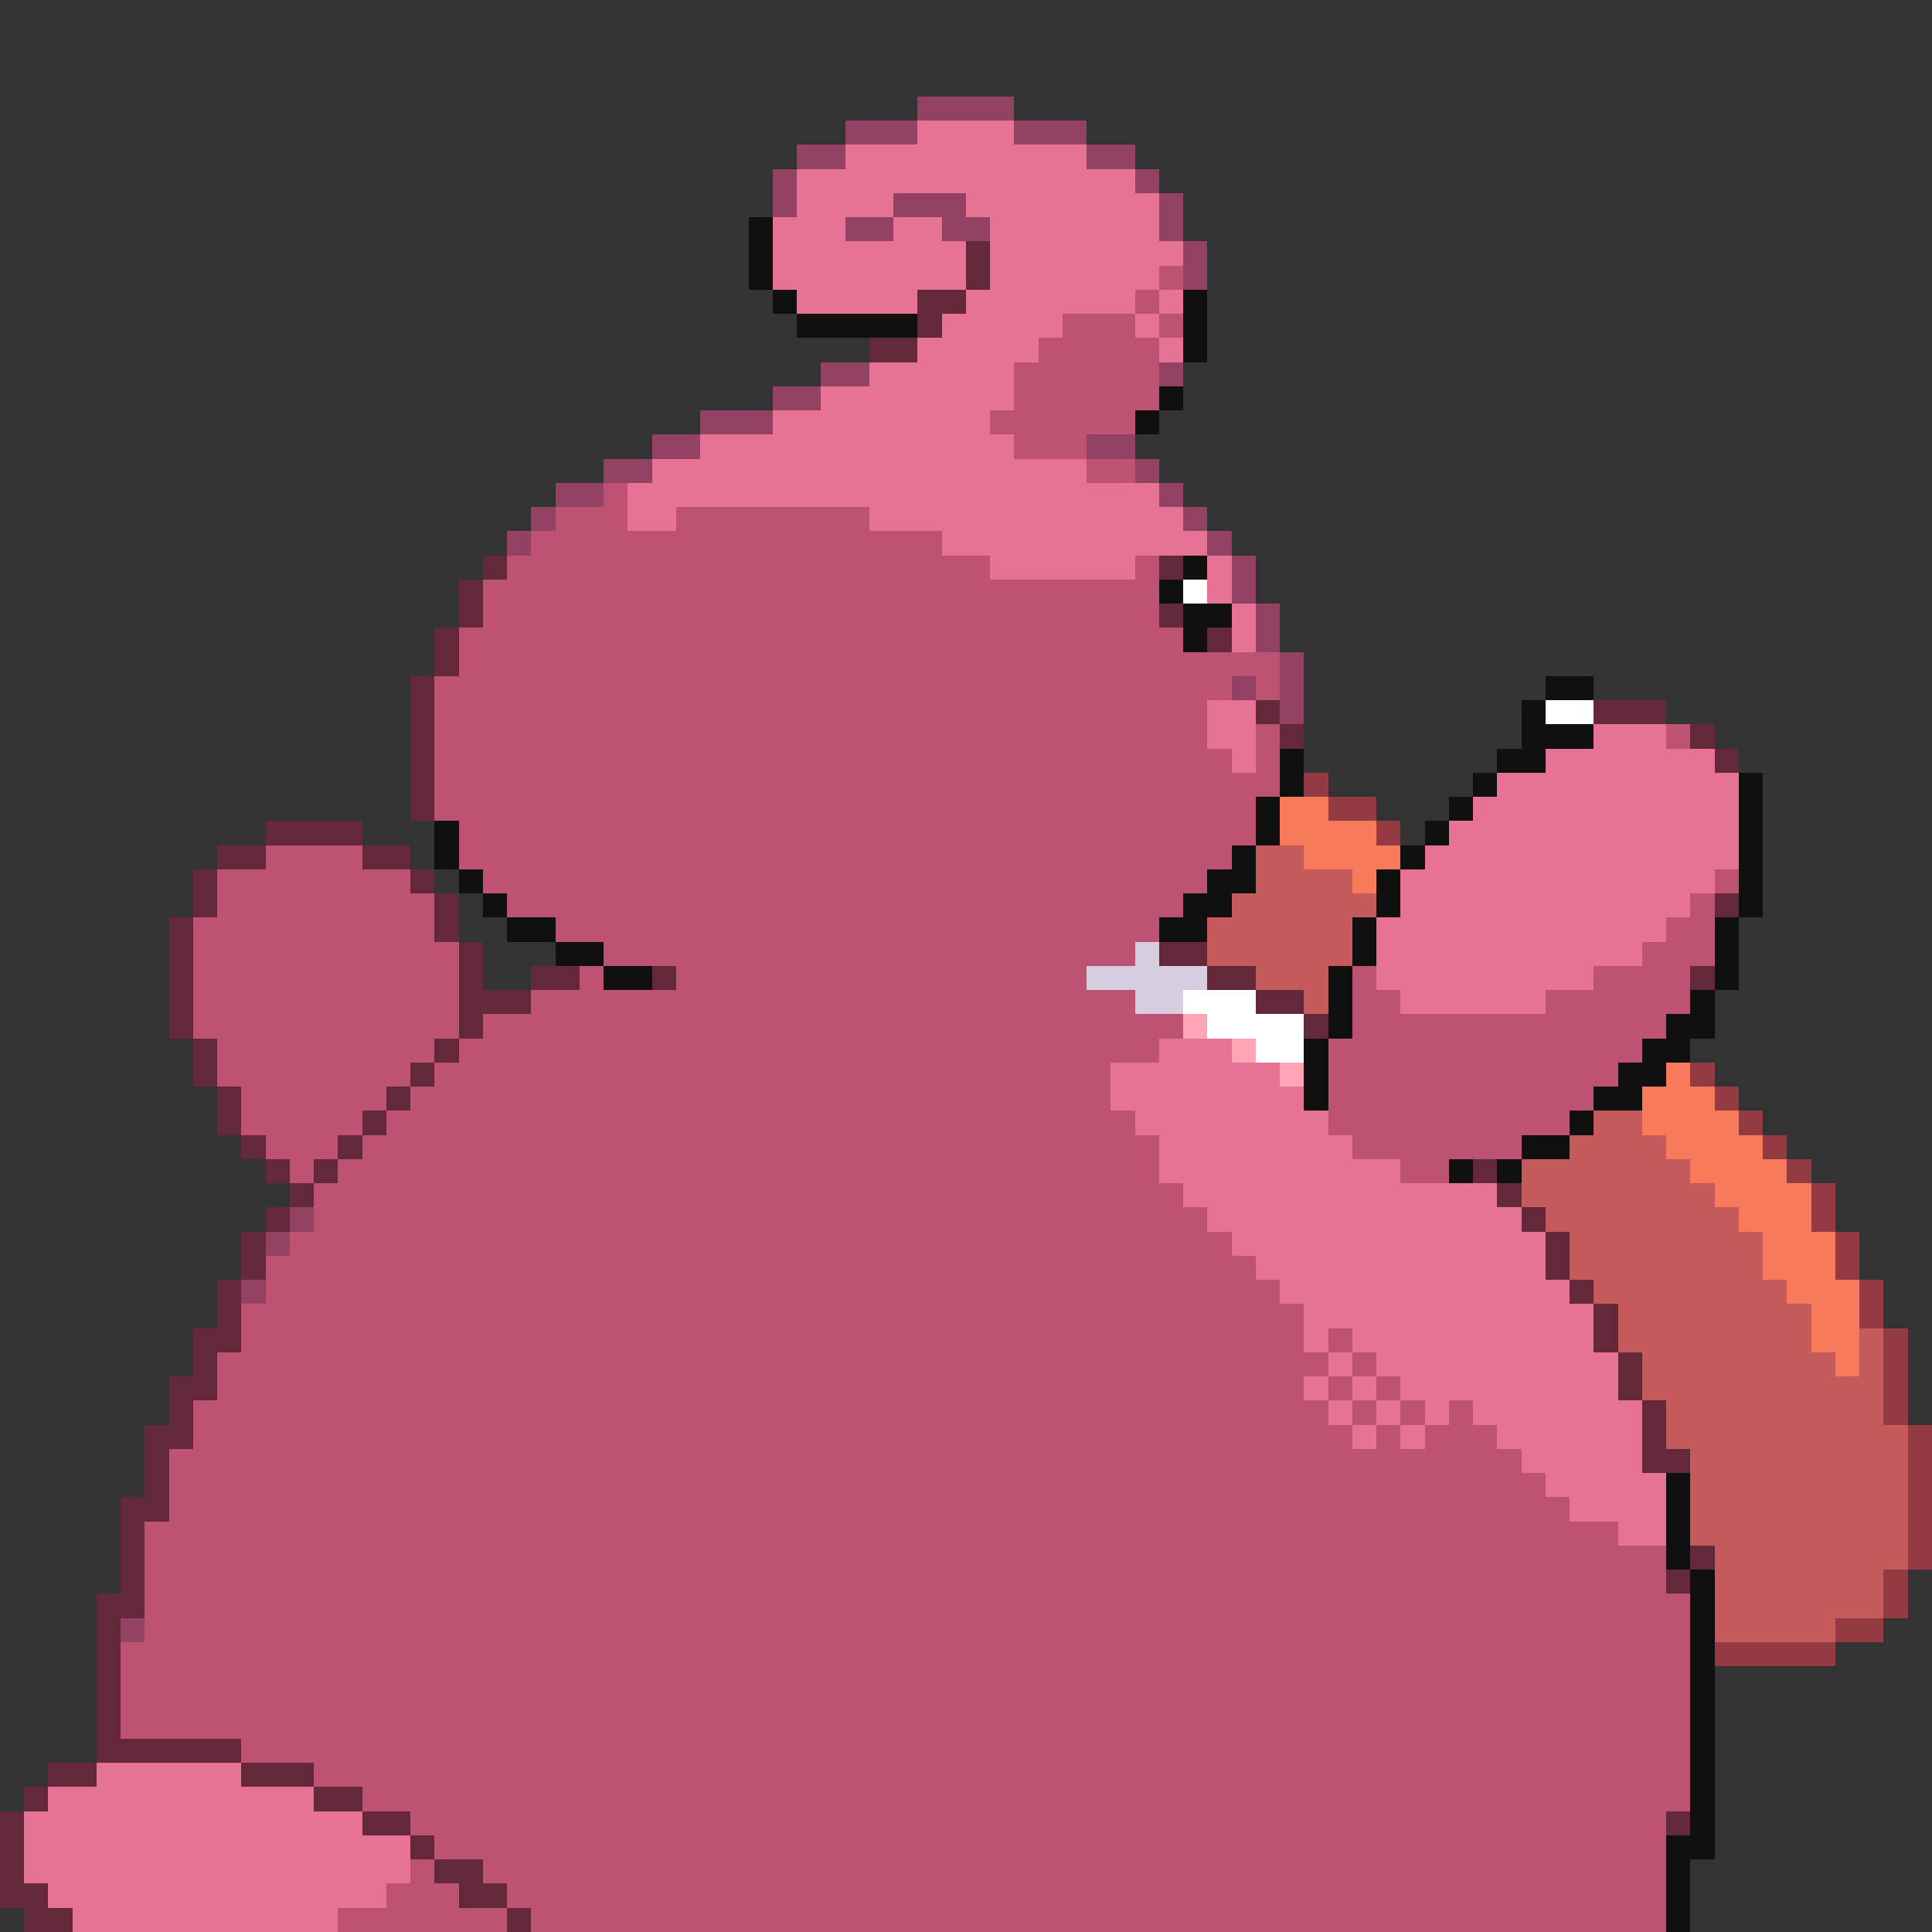 <svg xmlns="http://www.w3.org/2000/svg" viewBox="0 -0.5 80 80" shape-rendering="crispEdges">
<rect x="0" y="-0.5" width="80" height="80" fill="#333333" stroke="none"/>
<path stroke="#944263" d="M38 4h4M35 5h3M42 5h3M33 6h2M45 6h2M32 7h1M47 7h1M32 8h1M37 8h3M48 8h1M35 9h2M39 9h2M48 9h1M49 10h1M49 11h1M34 15h2M48 15h1M32 16h2M29 17h3M27 18h2M45 18h2M25 19h2M47 19h1M23 20h2M48 20h1M22 21h1M49 21h1M21 22h1M50 22h1M51 23h1M51 24h1M52 25h1M52 26h1M53 27h1M51 28h1M53 28h1M53 29h1M12 50h1M11 51h1M10 53h1M5 67h1" />
<path stroke="#e67394" d="M38 5h4M35 6h10M33 7h14M33 8h4M40 8h8M32 9h3M37 9h2M41 9h7M32 10h8M41 10h8M32 11h8M41 11h7M33 12h5M40 12h7M48 12h1M39 13h5M47 13h1M38 14h5M48 14h1M36 15h6M34 16h8M32 17h9M29 18h13M27 19h18M26 20h22M26 21h2M36 21h13M39 22h11M41 23h6M50 23h1M50 24h1M51 25h1M51 26h1M50 29h2M50 30h2M66 30h3M51 31h1M64 31h7M62 32h10M61 33h11M60 34h12M59 35h13M58 36h13M58 37h12M57 38h12M57 39h11M57 40h9M58 41h6M48 43h3M46 44h7M46 45h8M47 46h8M48 47h8M48 48h10M49 49h13M50 50h13M51 51h13M52 52h12M53 53h12M54 54h12M54 55h1M56 55h10M55 56h1M57 56h10M54 57h1M56 57h1M58 57h9M55 58h1M57 58h1M59 58h1M61 58h7M56 59h1M58 59h1M62 59h6M63 60h5M64 61h5M65 62h4M67 63h2M4 73h6M2 74h11M1 75h14M1 76h16M1 77h16M2 78h14M3 79h11" />
<path stroke="#101010" d="M31 9h1M31 10h1M31 11h1M32 12h1M49 12h1M33 13h5M49 13h1M49 14h1M48 16h1M47 17h1M49 23h1M48 24h1M49 25h2M49 26h1M64 28h2M63 29h1M63 30h3M53 31h1M62 31h2M53 32h1M61 32h1M72 32h1M52 33h1M60 33h1M72 33h1M18 34h1M52 34h1M59 34h1M72 34h1M18 35h1M51 35h1M58 35h1M72 35h1M19 36h1M50 36h2M57 36h1M72 36h1M20 37h1M49 37h2M57 37h1M72 37h1M21 38h2M48 38h2M56 38h1M71 38h1M23 39h2M56 39h1M71 39h1M25 40h2M55 40h1M71 40h1M55 41h1M70 41h1M55 42h1M69 42h2M54 43h1M68 43h2M54 44h1M67 44h2M54 45h1M66 45h2M65 46h1M63 47h2M60 48h1M62 48h1M69 61h1M69 62h1M69 63h1M69 64h1M70 65h1M70 66h1M70 67h1M70 68h1M70 69h1M70 70h1M70 71h1M70 72h1M70 73h1M70 74h1M70 75h1M69 76h2M69 77h1M69 78h1M69 79h1" />
<path stroke="#63293a" d="M40 10h1M40 11h1M38 12h2M38 13h1M36 14h2M20 23h1M48 23h1M19 24h1M19 25h1M48 25h1M18 26h1M50 26h1M18 27h1M17 28h1M17 29h1M52 29h1M66 29h3M17 30h1M53 30h1M70 30h1M17 31h1M71 31h1M17 32h1M17 33h1M11 34h4M9 35h2M15 35h2M8 36h1M17 36h1M8 37h1M18 37h1M71 37h1M7 38h1M18 38h1M7 39h1M19 39h1M48 39h2M7 40h1M19 40h1M22 40h2M27 40h1M50 40h2M70 40h1M7 41h1M19 41h3M52 41h2M7 42h1M19 42h1M54 42h1M8 43h1M18 43h1M8 44h1M17 44h1M9 45h1M16 45h1M9 46h1M15 46h1M10 47h1M14 47h1M11 48h1M13 48h1M61 48h1M12 49h1M62 49h1M11 50h1M63 50h1M10 51h1M64 51h1M10 52h1M64 52h1M9 53h1M65 53h1M9 54h1M66 54h1M8 55h2M66 55h1M8 56h1M67 56h1M7 57h2M67 57h1M7 58h1M68 58h1M6 59h2M68 59h1M6 60h1M68 60h2M6 61h1M5 62h2M5 63h1M5 64h1M70 64h1M5 65h1M69 65h1M4 66h2M4 67h1M4 68h1M4 69h1M4 70h1M4 71h1M4 72h6M2 73h2M10 73h3M1 74h1M13 74h2M0 75h1M15 75h2M69 75h1M0 76h1M17 76h1M0 77h1M18 77h2M0 78h2M19 78h2M1 79h2M21 79h1" />
<path stroke="#bd5273" d="M48 11h1M47 12h1M44 13h3M48 13h1M43 14h5M42 15h6M42 16h6M41 17h6M42 18h3M45 19h2M25 20h1M23 21h3M28 21h8M22 22h17M21 23h20M47 23h1M20 24h28M20 25h28M19 26h30M19 27h34M18 28h33M52 28h1M18 29h32M18 30h32M52 30h1M69 30h1M18 31h33M52 31h1M18 32h35M18 33h34M19 34h33M11 35h4M19 35h32M9 36h8M20 36h30M71 36h1M9 37h9M21 37h28M70 37h1M8 38h10M23 38h25M69 38h2M8 39h11M25 39h22M68 39h3M8 40h11M24 40h1M28 40h17M56 40h1M66 40h4M8 41h11M22 41h25M56 41h2M64 41h6M8 42h11M20 42h29M56 42h13M9 43h9M19 43h29M55 43h13M9 44h8M18 44h28M55 44h12M10 45h6M17 45h29M55 45h11M10 46h5M16 46h31M55 46h10M11 47h3M15 47h33M56 47h7M12 48h1M14 48h34M58 48h2M13 49h36M13 50h37M12 51h39M11 52h41M11 53h42M10 54h44M10 55h44M55 55h1M9 56h46M56 56h1M9 57h45M55 57h1M57 57h1M8 58h47M56 58h1M58 58h1M60 58h1M8 59h48M57 59h1M59 59h3M7 60h56M7 61h57M7 62h58M6 63h61M6 64h63M6 65h63M6 66h64M6 67h64M5 68h65M5 69h65M5 70h65M5 71h65M10 72h60M13 73h57M15 74h55M17 75h52M18 76h51M17 77h1M20 77h49M16 78h3M21 78h48M14 79h7M22 79h47" />
<path stroke="#ffffff" d="M49 24h1M64 29h2M49 41h3M50 42h4M52 43h2" />
<path stroke="#943a42" d="M54 32h1M55 33h2M57 34h1M70 44h1M71 45h1M72 46h1M73 47h1M74 48h1M75 49h1M75 50h1M76 51h1M76 52h1M77 53h1M77 54h1M78 55h1M78 56h1M78 57h1M78 58h1M79 59h1M79 60h1M79 61h1M79 62h1M79 63h1M79 64h1M78 65h1M78 66h1M76 67h2M71 68h5" />
<path stroke="#f77b5a" d="M53 33h2M53 34h4M54 35h4M56 36h1M69 44h1M68 45h3M68 46h4M69 47h4M70 48h4M71 49h4M72 50h3M73 51h3M73 52h3M74 53h3M75 54h2M75 55h2M76 56h1" />
<path stroke="#c55a5a" d="M52 35h2M52 36h4M51 37h6M50 38h6M50 39h6M52 40h3M54 41h1M66 46h2M65 47h4M63 48h7M63 49h8M64 50h8M65 51h8M65 52h8M66 53h8M67 54h8M67 55h8M77 55h1M68 56h8M77 56h1M68 57h10M69 58h9M69 59h10M70 60h9M70 61h9M70 62h9M70 63h9M71 64h8M71 65h7M71 66h7M71 67h5" />
<path stroke="#d6cede" d="M47 39h1M45 40h5M47 41h2" />
<path stroke="#ffa5b5" d="M49 42h1M51 43h1M53 44h1" />
</svg>